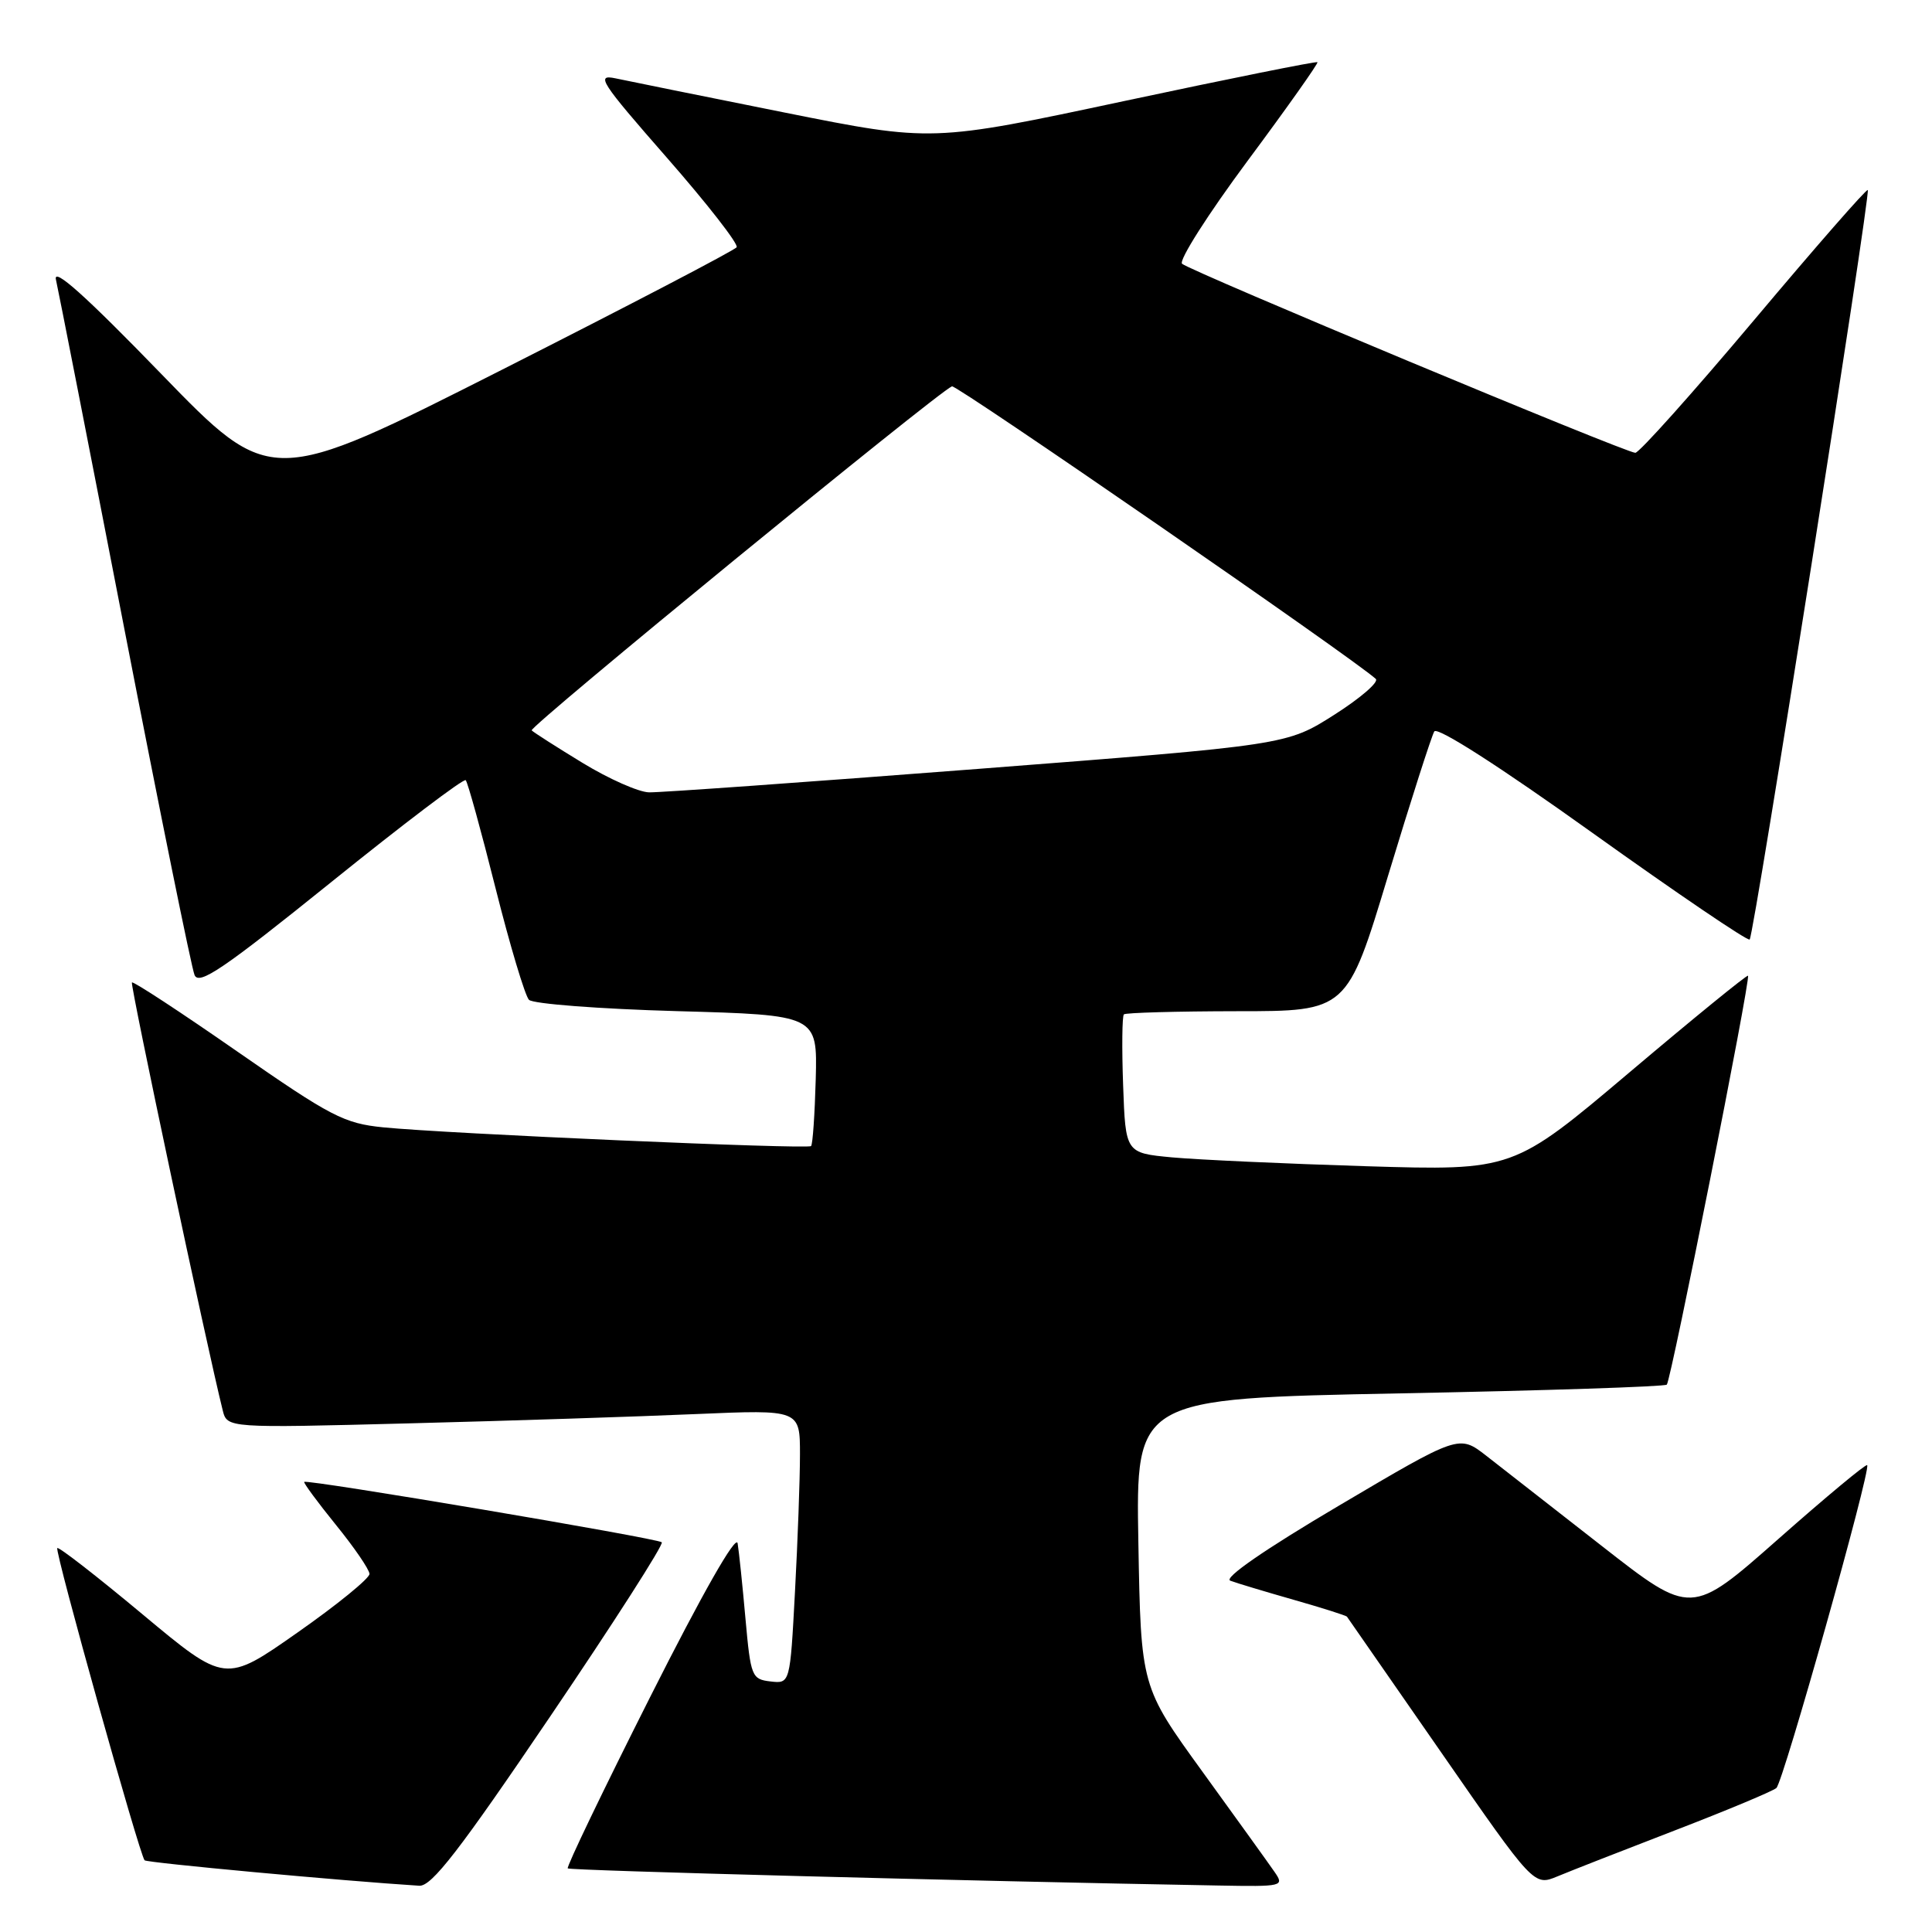 <?xml version="1.0" encoding="UTF-8" standalone="no"?>
<!DOCTYPE svg PUBLIC "-//W3C//DTD SVG 1.1//EN" "http://www.w3.org/Graphics/SVG/1.1/DTD/svg11.dtd" >
<svg xmlns="http://www.w3.org/2000/svg" xmlns:xlink="http://www.w3.org/1999/xlink" version="1.1" viewBox="0 0 256 256">
 <g >
 <path fill="currentColor"
d=" M 72.91 227.43 C 81.32 215.02 87.97 204.64 87.69 204.36 C 87.16 203.83 40.68 195.98 40.31 196.36 C 40.19 196.48 42.07 199.04 44.50 202.04 C 46.94 205.04 48.94 207.97 48.96 208.55 C 48.98 209.13 44.69 212.63 39.42 216.32 C 29.84 223.04 29.84 223.04 18.88 213.90 C 12.85 208.87 7.77 204.92 7.59 205.13 C 7.23 205.55 18.51 245.84 19.16 246.50 C 19.50 246.83 45.39 249.23 55.56 249.87 C 57.19 249.97 60.88 245.20 72.91 227.43 Z  M 168.87 248.02 C 168.12 246.93 163.83 240.97 159.34 234.77 C 151.18 223.50 151.18 223.50 150.84 204.41 C 150.50 185.31 150.50 185.31 185.44 184.63 C 204.66 184.26 220.60 183.74 220.86 183.47 C 221.42 182.91 232.00 129.67 231.62 129.29 C 231.48 129.15 224.42 134.90 215.93 142.08 C 200.50 155.12 200.50 155.12 181.00 154.53 C 170.28 154.20 158.72 153.67 155.32 153.36 C 149.14 152.78 149.14 152.78 148.82 143.80 C 148.64 138.86 148.69 134.64 148.92 134.41 C 149.15 134.19 155.90 134.00 163.92 133.99 C 178.50 133.99 178.50 133.99 183.94 115.99 C 186.94 106.09 189.69 97.51 190.05 96.92 C 190.45 96.26 198.74 101.58 211.05 110.39 C 222.24 118.39 231.59 124.74 231.84 124.49 C 232.42 123.92 247.90 25.62 247.49 25.18 C 247.32 25.00 240.54 32.76 232.41 42.43 C 224.28 52.09 217.20 60.00 216.69 60.00 C 215.42 60.00 157.73 35.93 156.63 34.95 C 156.16 34.52 160.06 28.39 165.30 21.33 C 170.54 14.28 174.71 8.38 174.57 8.24 C 174.43 8.10 162.88 10.42 148.91 13.40 C 123.50 18.82 123.50 18.82 104.00 14.92 C 93.28 12.77 83.17 10.73 81.55 10.38 C 78.90 9.82 79.58 10.86 88.36 20.89 C 93.72 27.01 97.88 32.35 97.61 32.76 C 97.34 33.17 83.34 40.47 66.50 49.00 C 35.87 64.50 35.87 64.50 21.36 49.54 C 11.37 39.23 7.03 35.34 7.41 37.04 C 7.72 38.39 11.82 59.30 16.51 83.50 C 21.21 107.70 25.38 128.26 25.78 129.20 C 26.37 130.59 29.60 128.40 43.87 116.90 C 53.42 109.20 61.45 103.11 61.71 103.38 C 61.97 103.64 63.75 110.07 65.66 117.68 C 67.57 125.28 69.57 131.94 70.09 132.48 C 70.62 133.02 79.44 133.69 89.68 133.98 C 108.31 134.50 108.31 134.50 108.09 142.99 C 107.96 147.65 107.69 151.65 107.47 151.86 C 107.02 152.31 59.16 150.22 50.79 149.38 C 45.59 148.86 43.86 147.96 31.44 139.33 C 23.95 134.12 17.66 130.00 17.48 130.18 C 17.22 130.45 27.38 178.34 29.51 186.87 C 30.10 189.23 30.10 189.23 54.30 188.60 C 67.61 188.26 84.69 187.70 92.25 187.37 C 106.00 186.78 106.00 186.78 106.00 192.73 C 106.00 196.01 105.70 204.18 105.34 210.89 C 104.69 223.10 104.69 223.10 102.09 222.80 C 99.61 222.51 99.47 222.15 98.78 214.50 C 98.39 210.10 97.92 205.60 97.74 204.50 C 97.54 203.27 93.10 211.07 86.15 224.86 C 79.95 237.16 75.04 247.37 75.23 247.57 C 75.52 247.86 127.90 249.24 161.37 249.84 C 170.03 250.00 170.21 249.95 168.87 248.02 Z  M 222.00 242.51 C 228.88 239.86 234.90 237.34 235.38 236.92 C 236.30 236.10 247.93 194.76 247.41 194.14 C 247.25 193.94 241.94 198.36 235.61 203.95 C 224.10 214.11 224.10 214.11 212.30 204.89 C 205.81 199.82 198.89 194.42 196.92 192.88 C 193.33 190.10 193.33 190.10 177.44 199.49 C 167.55 205.33 162.10 209.10 163.02 209.45 C 163.83 209.76 167.60 210.89 171.38 211.97 C 175.17 213.05 178.36 214.06 178.48 214.22 C 178.59 214.37 184.21 222.47 190.97 232.21 C 203.25 249.92 203.25 249.92 206.37 248.63 C 208.09 247.91 215.12 245.16 222.00 242.51 Z  M 77.23 101.11 C 73.78 99.01 70.73 97.06 70.45 96.78 C 70.01 96.35 124.13 52.05 126.14 51.19 C 126.73 50.94 179.48 87.35 182.30 89.96 C 182.74 90.37 180.26 92.51 176.80 94.71 C 170.50 98.72 170.50 98.72 129.50 101.89 C 106.95 103.63 87.38 105.03 86.00 104.99 C 84.62 104.96 80.68 103.21 77.23 101.11 Z "/>
</g>
</svg>